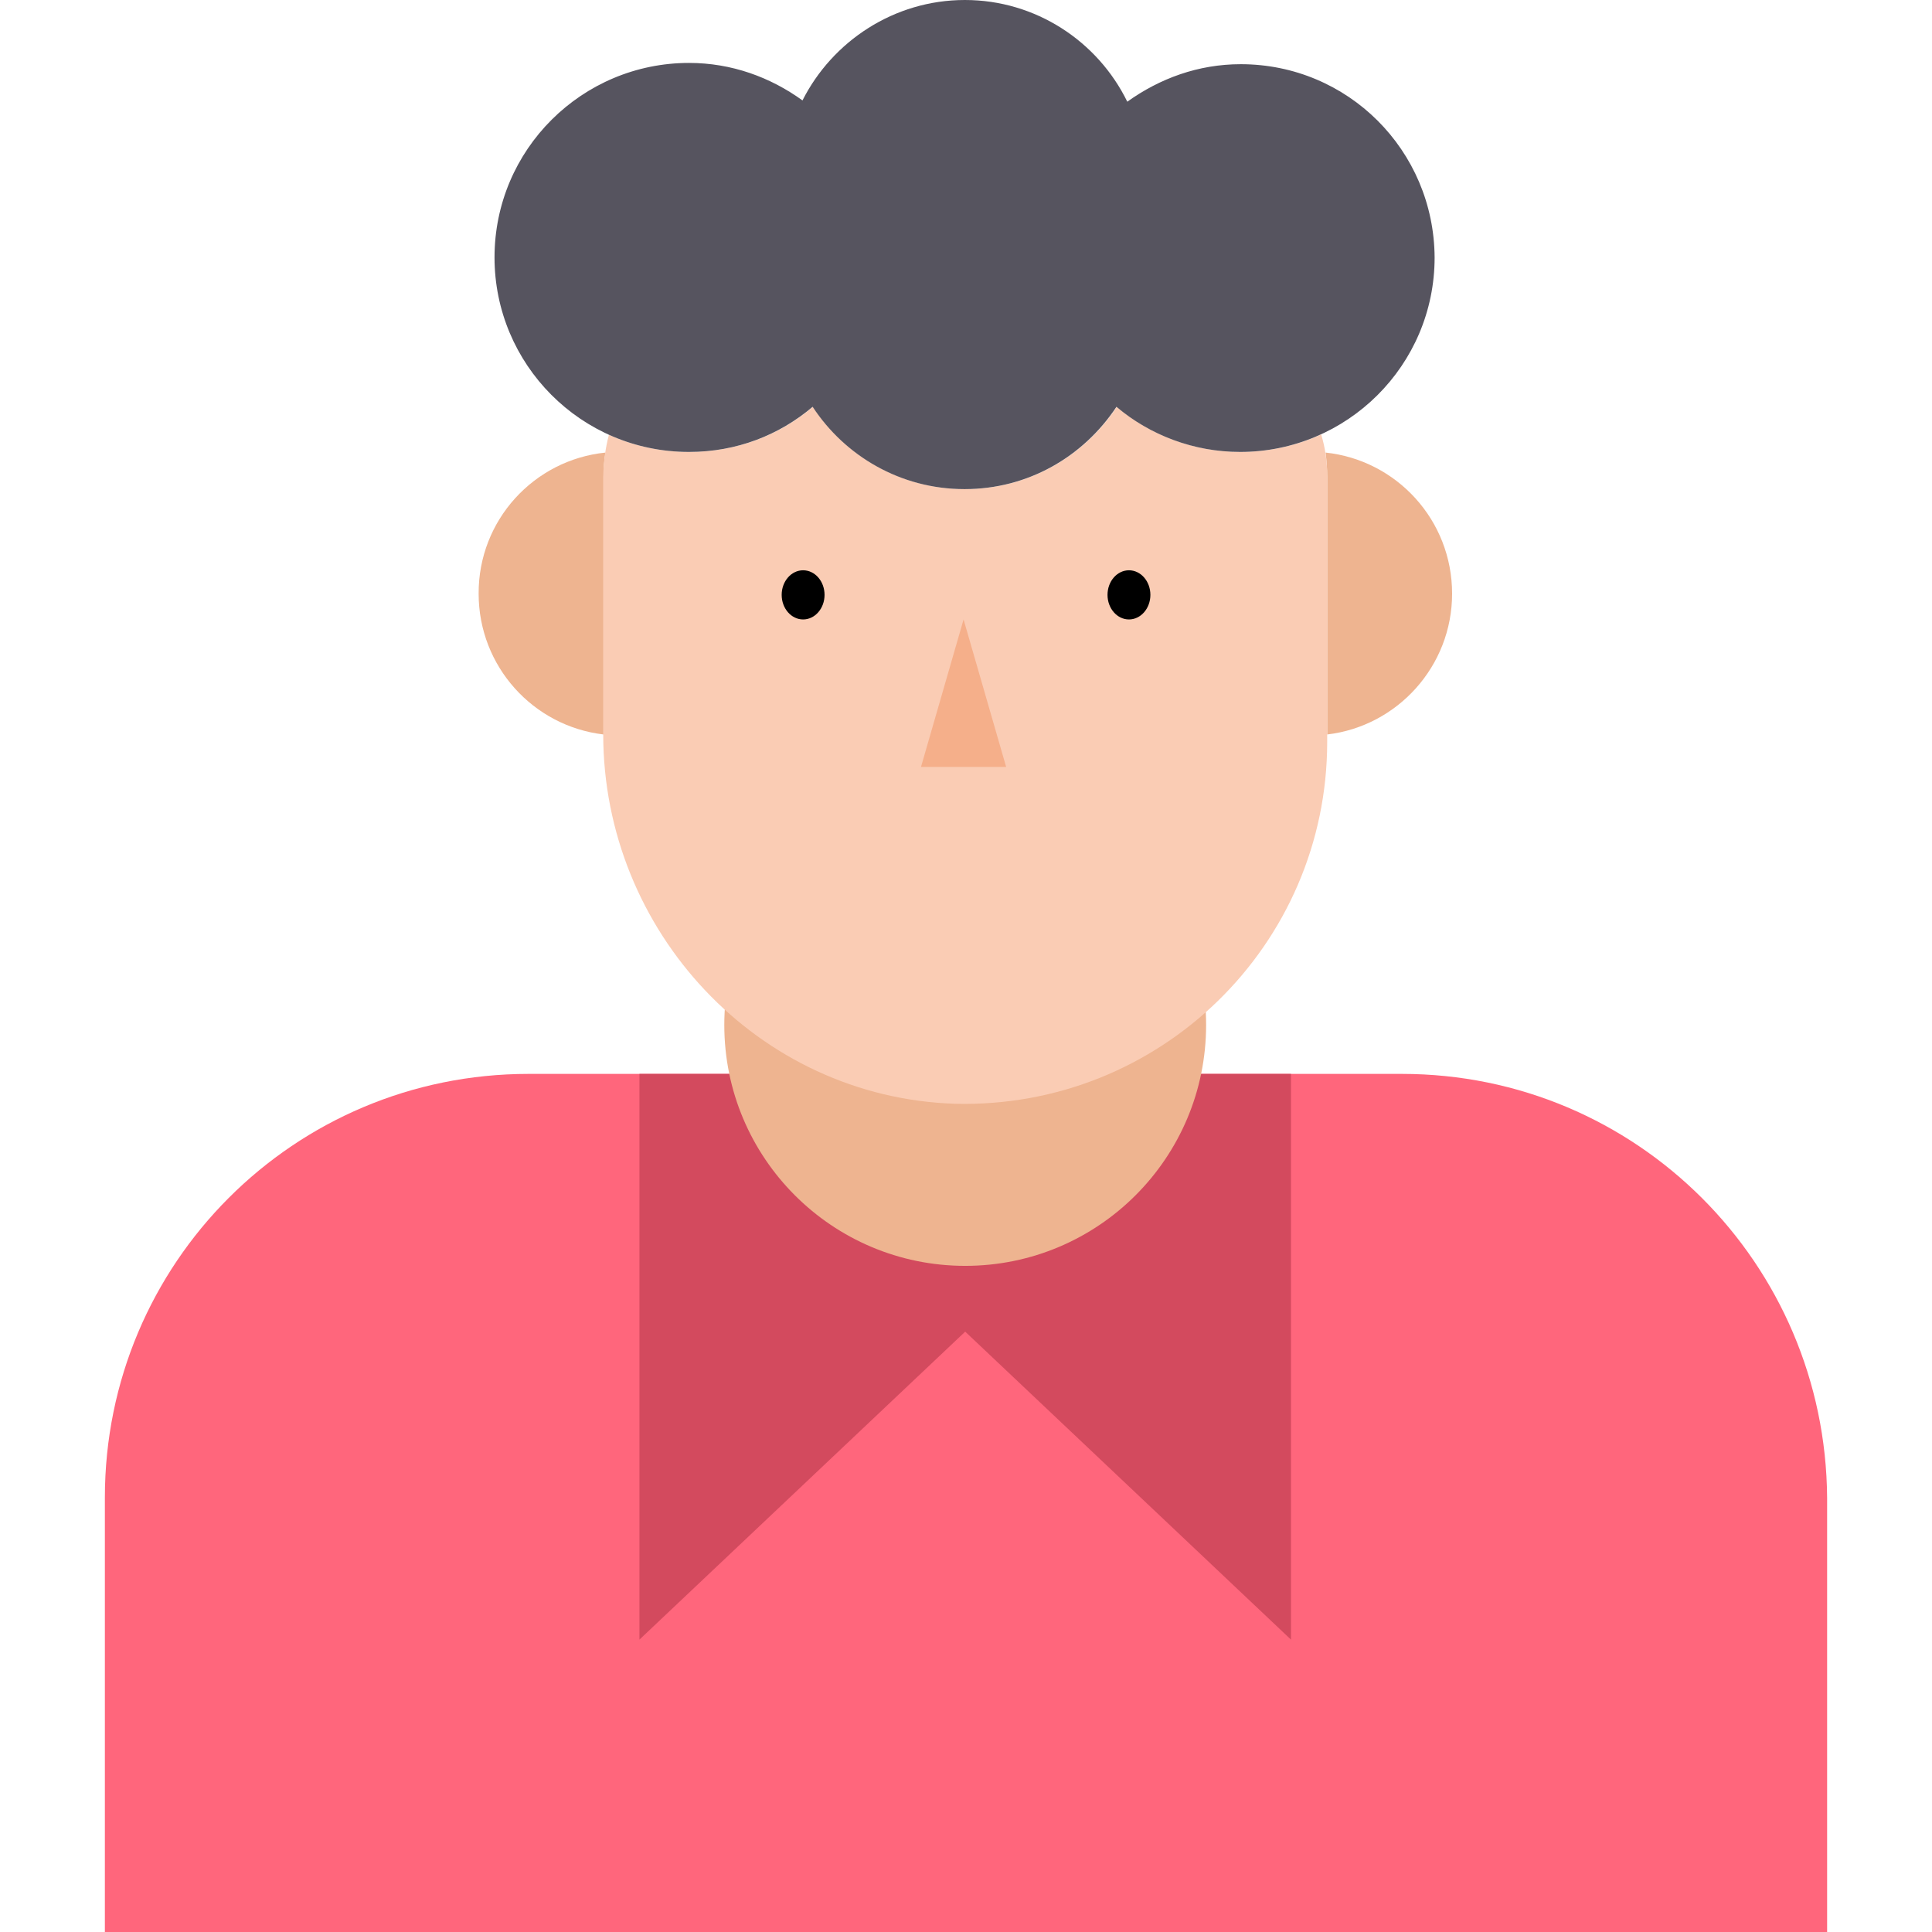 <svg width="300" height="300" viewBox="0 0 300 300" fill="none" xmlns="http://www.w3.org/2000/svg">
<path d="M217.684 166.754H82.069C45.649 166.754 16.285 196.167 16.285 232.538V300H283.714V232.588C283.467 196.167 254.105 166.754 217.684 166.754Z" fill="#FF667C"/>
<path d="M200.461 166.754H99.293V254.598L149.876 206.778L200.461 254.598V166.754Z" fill="#D34A5E"/>
<path d="M149.876 196.562C170.536 196.562 187.284 179.814 187.284 159.155C187.284 138.495 170.536 121.747 149.876 121.747C129.217 121.747 112.469 138.495 112.469 159.155C112.469 179.814 129.217 196.562 149.876 196.562Z" fill="#EEB490"/>
<path d="M94.013 70.275C93.815 71.46 93.716 72.693 93.716 73.976V114.048C82.81 112.765 74.322 103.488 74.322 92.186C74.272 80.786 82.908 71.409 94.013 70.275Z" fill="#EEB490"/>
<path d="M225.481 92.186C225.481 103.438 216.993 112.766 206.087 114.048V73.976C206.087 72.742 205.988 71.509 205.84 70.275C216.894 71.459 225.481 80.786 225.481 92.186Z" fill="#EEB490"/>
<path d="M206.087 73.976V115.183C206.087 146.768 180.079 172.183 148.298 171.393C117.7 170.406 93.667 144.596 93.667 113.999V73.976C93.716 71.755 94.013 69.534 94.555 67.511C98.356 69.238 102.599 70.176 107.041 70.176C114.444 70.176 121.057 67.56 126.238 63.168C131.222 70.768 139.858 75.949 149.828 75.949C159.648 75.949 168.235 70.965 173.417 63.168C178.599 67.56 185.409 70.176 192.614 70.176C197.105 70.176 201.348 69.189 205.149 67.461C205.791 69.534 206.087 71.706 206.087 73.976Z" fill="#FACCB4"/>
<path d="M192.663 9.969C186.05 9.969 180.079 12.19 175.045 15.792C170.456 6.415 160.833 0 149.828 0C138.823 0 129.248 6.415 124.61 15.594C119.626 11.992 113.605 9.771 106.992 9.771C90.41 9.771 76.789 23.195 76.789 39.974C76.789 56.556 90.213 70.177 106.992 70.177C114.394 70.177 121.007 67.561 126.189 63.169C131.173 70.769 139.809 75.95 149.778 75.95C159.599 75.95 168.185 70.966 173.367 63.169C178.549 67.561 185.359 70.177 192.564 70.177C209.146 70.177 222.767 56.753 222.767 39.974C222.668 23.343 209.295 9.969 192.663 9.969Z" fill="#56545F"/>
<path d="M128.036 92.37C128.036 94.478 126.546 96.187 124.707 96.187C122.869 96.187 121.378 94.478 121.378 92.37C121.378 90.262 122.869 88.553 124.707 88.553C126.546 88.553 128.036 90.262 128.036 92.37Z" fill="black"/>
<path d="M178.632 92.37C178.632 94.478 177.142 96.187 175.304 96.187C173.465 96.187 171.975 94.478 171.975 92.37C171.975 90.262 173.465 88.553 175.304 88.553C177.142 88.553 178.632 90.262 178.632 92.37Z" fill="black"/>
<path d="M149.624 96.187L156.235 119.088H143.012L149.624 96.187Z" fill="#F5AF8A"/>
</svg>
